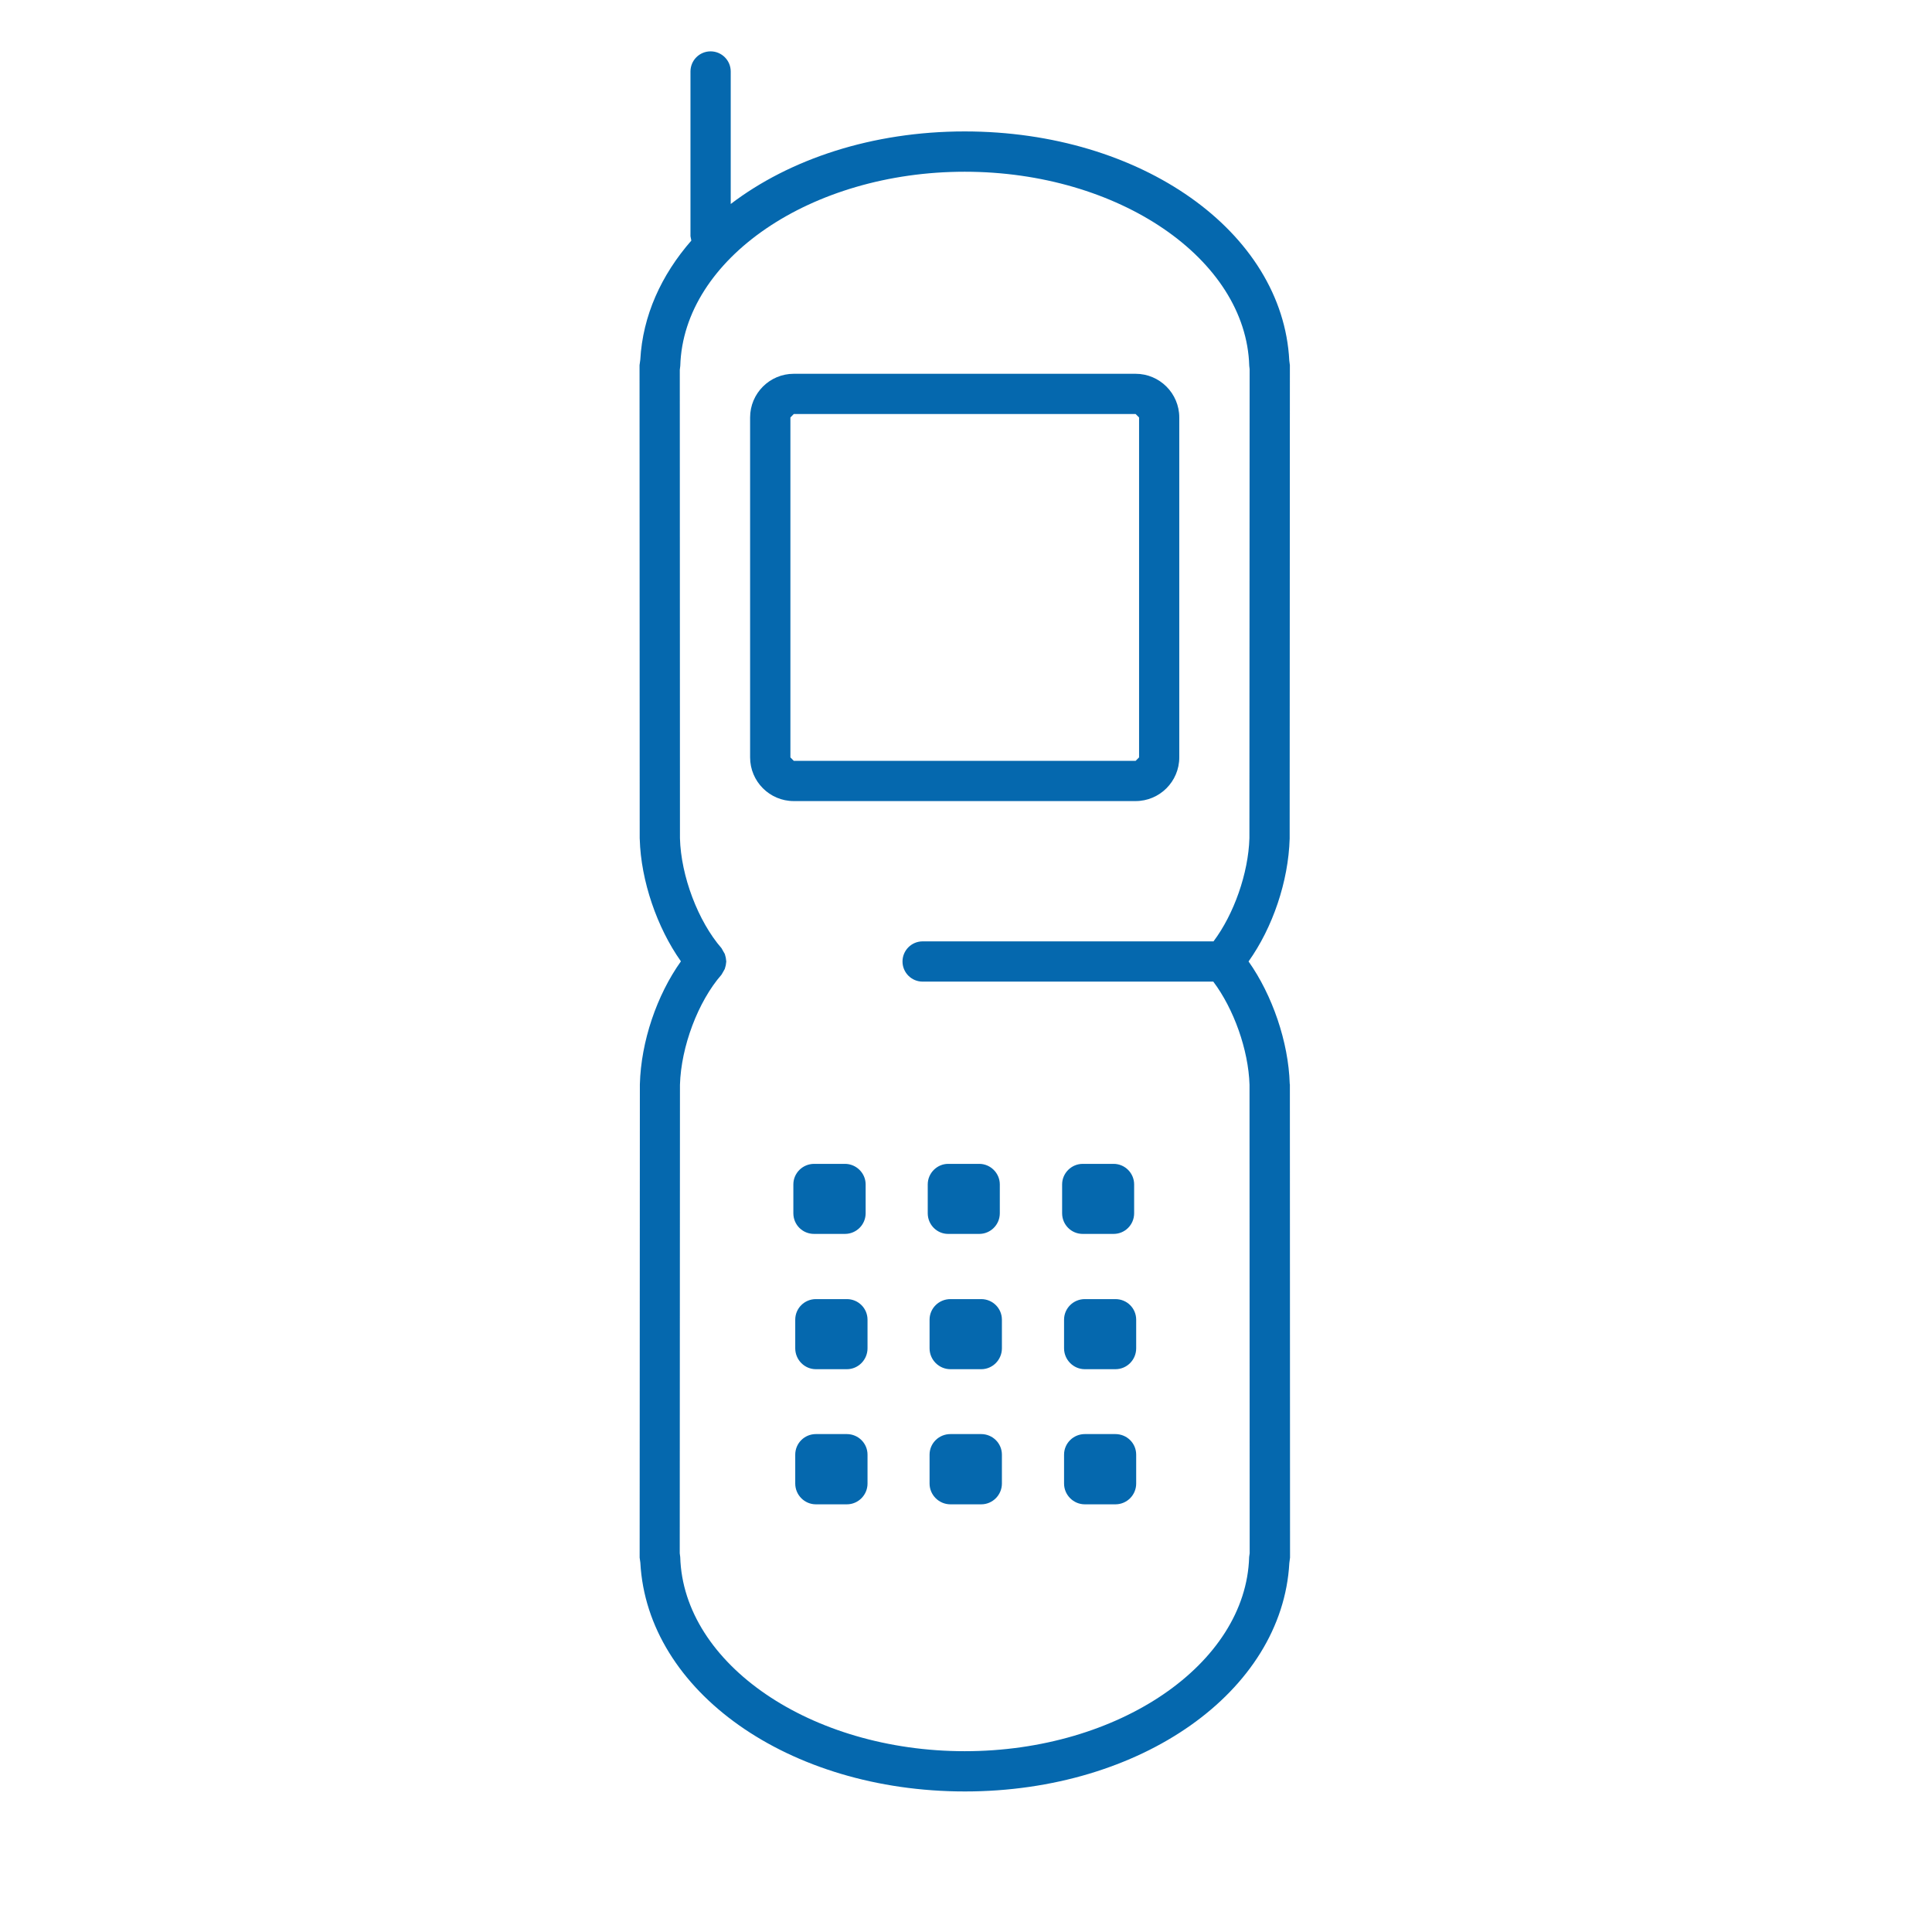 <svg xmlns="http://www.w3.org/2000/svg" viewBox="0 0 36 36">
  <path fill="#0568ae" d="M24.032 20.196v-.005c-.023-.772-.323-1.648-.767-2.276.448-.628.743-1.49.766-2.288l.004-8.822-.011-.085c-.122-2.401-2.76-4.271-6.048-4.271-1.724 0-3.264.517-4.36 1.352V1.332c0-.207-.168-.375-.375-.375-.208 0-.375.168-.375.375v3.07l.016.081c-.56.642-.906 1.398-.951 2.22l-.014.102.003 8.822.001.005v.005c.021.771.321 1.647.767 2.276-.449.63-.743 1.492-.765 2.289l-.004 8.822.013.094c.128 2.398 2.763 4.263 6.048 4.263 3.281 0 5.913-1.862 6.045-4.257l.013-.1-.003-8.822-.003-.006zm-.756 8.818c-.058 1.995-2.435 3.617-5.299 3.617-2.866 0-5.244-1.622-5.302-3.617l-.009-.071.004-8.729c.02-.71.338-1.554.774-2.052l.025-.043.036-.064.019-.069.009-.07-.009-.071-.018-.068-.037-.065-.024-.043c-.437-.502-.756-1.344-.775-2.048l-.003-8.729.009-.075c.058-1.995 2.436-3.617 5.3-3.617 2.865 0 5.244 1.623 5.302 3.617l.007.062-.004 8.739c-.019.653-.289 1.418-.669 1.923h-5.42c-.207 0-.375.168-.375.375s.168.375.375.375h5.416c.382.508.655 1.271.675 1.922l.003 8.729-.01.072zm-8.493-6.407v-.537c0-.211.173-.383.387-.383h.575c.21 0 .385.172.385.383v.537c0 .215-.175.385-.385.385h-.575c-.214.001-.387-.169-.387-.385zm2.504 0v-.537c0-.211.174-.383.38-.383h.581c.207 0 .382.172.382.383v.537c0 .215-.174.385-.382.385h-.581c-.206.001-.38-.169-.38-.385zm2.504 0v-.537c0-.211.174-.383.384-.383h.576c.21 0 .382.172.382.383v.537c0 .215-.172.385-.382.385h-.576c-.21.001-.384-.169-.384-.385zm-3.626 1.984v.533c0 .213-.172.389-.385.389h-.577c-.213 0-.385-.176-.385-.389v-.533c0-.213.172-.384.385-.384h.577c.213 0 .385.171.385.384zm2.504 0v.533c0 .213-.173.389-.385.389h-.574c-.215 0-.389-.176-.389-.389v-.533c0-.213.174-.384.389-.384h.574c.212 0 .385.171.385.384zm2.502 0v.533c0 .213-.171.389-.387.389h-.57c-.213 0-.387-.176-.387-.389v-.533c0-.213.174-.384.387-.384h.57c.216 0 .387.171.387.384zm0 2.515v.538c0 .212-.171.387-.387.387h-.57c-.213 0-.387-.175-.387-.387v-.538c0-.213.174-.384.387-.384h.57c.216.001.387.171.387.384zm-2.502 0v.538c0 .212-.173.387-.385.387h-.574c-.215 0-.389-.175-.389-.387v-.538c0-.213.174-.384.389-.384h.574c.212.001.385.171.385.384zm-2.504 0v.538c0 .212-.172.387-.385.387h-.577c-.213 0-.385-.175-.385-.387v-.538c0-.213.172-.384.385-.384h.577c.213.001.385.171.385.384zm4.995-12.179c.449 0 .814-.365.814-.814V7.779c0-.449-.365-.814-.814-.814h-6.37c-.448 0-.813.365-.813.814v6.334c0 .449.365.814.813.814h6.37zm-6.432-.814V7.779l.063-.064h6.37l.064.064v6.334l-.064.064h-6.37l-.063-.064z"/>
</svg>
